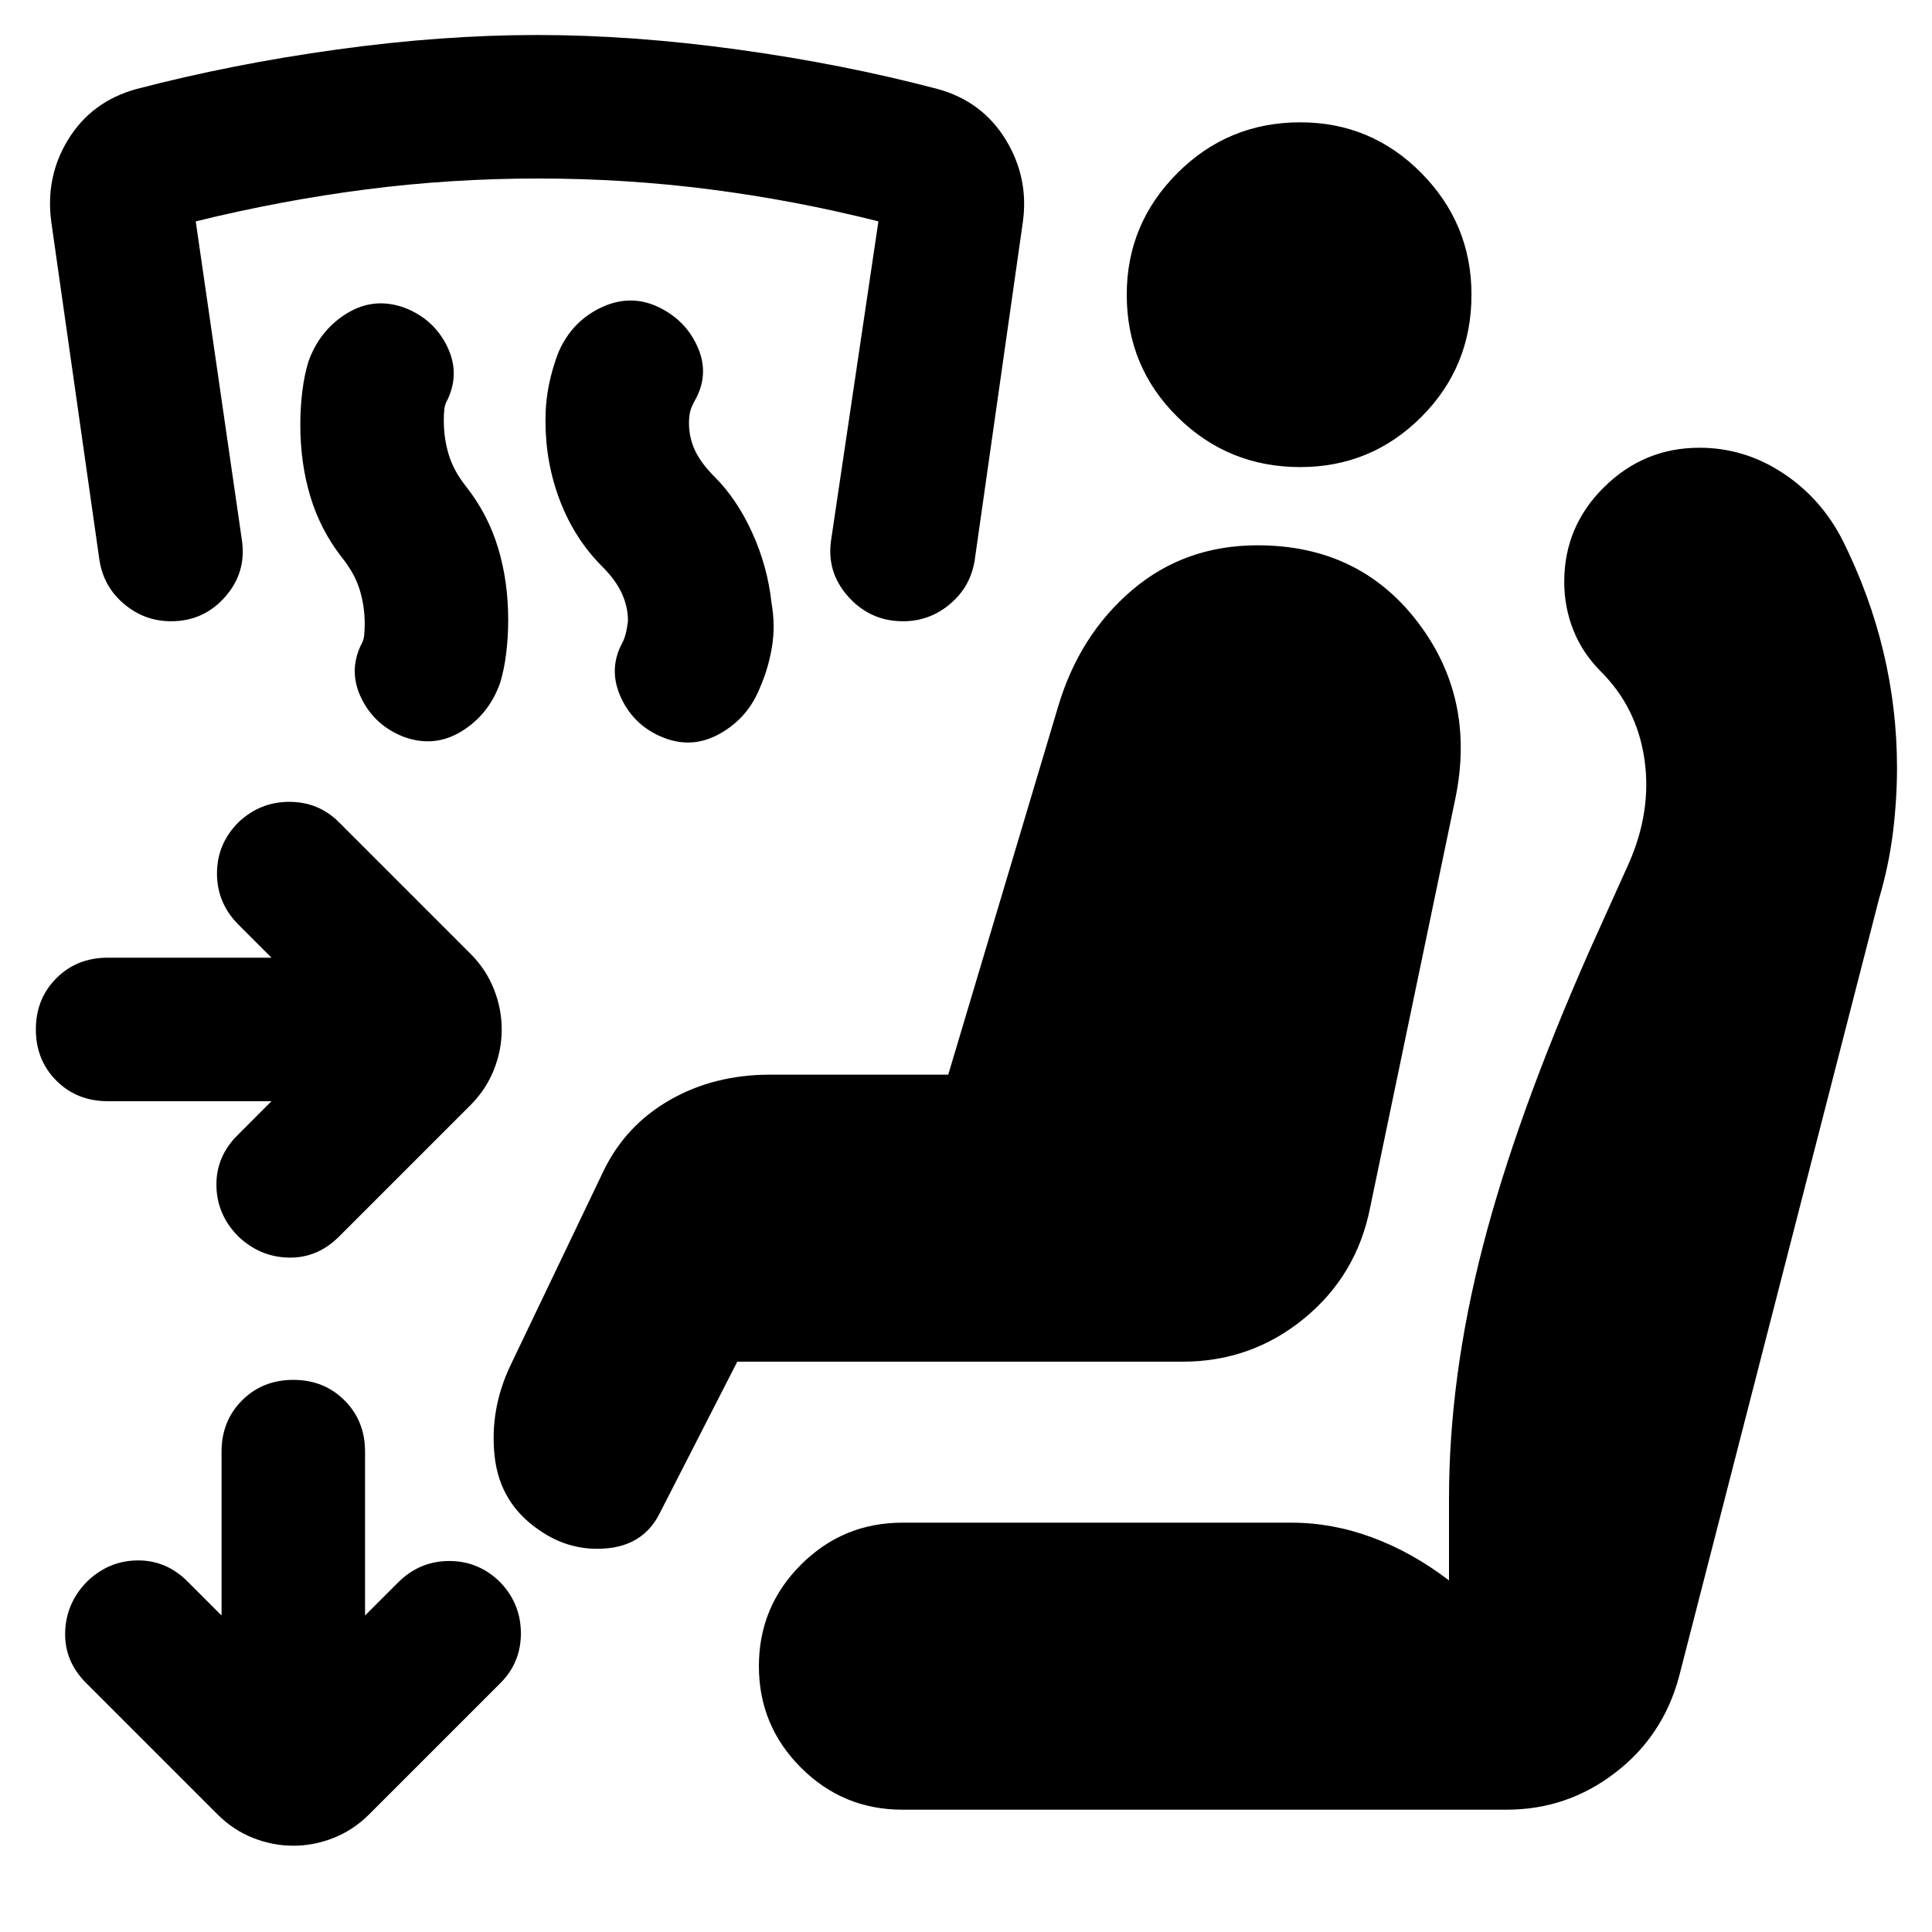 <svg xmlns="http://www.w3.org/2000/svg" height="24" viewBox="0 -960 960 960" width="24"><path d="M134.91-412.83H53.48q-15.26 0-25.46-10.19-10.2-10.2-10.2-25.46 0-15.26 10.2-25.46 10.2-10.19 25.46-10.19h81.43l-16.39-16.39q-10.7-10.7-10.7-25.46 0-14.76 10.7-25.46 10.7-10.13 25.24-10.13t24.67 10.13l65.35 65.35q7.7 7.7 11.61 17.52 3.91 9.83 3.91 20.09t-3.91 20.09q-3.91 9.82-11.61 17.52l-65.35 65.35q-10.69 10.69-24.95 10.41-14.26-.28-24.96-10.41-10.7-10.7-10.98-25.18-.28-14.47 10.42-25.17l16.95-16.96Zm10.83 369.96q-10.26 0-20.09-3.91-9.83-3.92-17.52-11.61l-65.35-65.35q-10.69-10.69-10.41-24.96.28-14.26 10.41-24.95 10.7-10.7 25.18-10.98 14.47-.28 25.17 10.41l16.96 16.96v-81.44q0-15.26 10.19-25.45 10.2-10.2 25.46-10.2 15.26 0 25.46 10.2 10.19 10.19 10.19 25.45v81.44l16.39-16.39q10.7-10.7 25.46-10.7 14.76 0 25.46 10.7 10.13 10.69 10.13 25.24 0 14.54-10.13 24.67l-65.35 65.35q-7.7 7.69-17.52 11.61-9.83 3.91-20.09 3.91Zm441.91-240.52h-221.3l-38.87 75.96q-8 15.26-26.18 16.82-18.17 1.57-33.43-9.13-19.52-13.26-22.09-36.63-2.56-23.37 8-45.46l46.35-96.82q11-22.39 32.89-34.87Q354.91-426 382.57-426h88.6l54.61-182.91q10.57-35.57 36.72-57.85t62.41-22.28q50.26 0 79.35 37.91 29.09 37.91 18.96 87.61l-42.44 203.69q-6.69 33.66-32.87 55.05-26.17 21.39-60.26 21.39ZM448.39-60.78q-29.52 0-50.41-20.89-20.89-20.89-20.89-50.42 0-29.52 20.89-50.41 20.89-20.89 50.41-20.89h193.35q20.26 0 40.11 7.35Q701.7-188.7 720-174.7v-40.6q0-60.18 16.78-125.26 16.79-65.09 53.18-147.4l19.43-43.13q11.44-26 7.72-51.65-3.72-25.65-21.59-43.52-9.13-9.13-13.69-20.54-4.57-11.42-4.57-24.11 0-27.53 19.83-47.07 19.82-19.54 47.35-19.54 22.26 0 41.3 12.48 19.04 12.47 29.74 33.3 13.56 27.13 20.35 55.54 6.78 28.42 6.78 57.68 0 15.69-2 32.04t-7 33.35l-99.39 386.57q-8 29.39-31.83 47.58-23.82 18.2-53.65 18.2H448.39Zm197.7-667.13q-35.83 0-61.02-24.92-25.2-24.91-25.2-60.74 0-35.26 25.2-60.45 25.19-25.2 61.02-25.2 35.26 0 60.17 25.2 24.91 25.19 24.91 60.45 0 35.83-24.91 60.74-24.91 24.92-60.17 24.92Zm-346.92 49.34q-13.56-13.56-20.84-32.41-7.29-18.85-7.29-39.98 0-9.56 1.79-18.13 1.78-8.56 4.78-16.13 6.69-15.26 21.39-22.11t28.96.29q13.26 6.69 18.89 19.95 5.63 13.26-1.5 25.96-2 3.56-2.5 6-.5 2.43-.5 5.3 0 7.31 3 13.68t9.87 13.24q11 11 18.56 27.63 7.57 16.63 9.57 34.76 2 11.56.21 22.13-1.78 10.56-5.78 19.69-6.13 15.7-20.61 23.55-14.47 7.85-29.74.71-13.26-6.13-19.17-19.6-5.91-13.48.78-26.18 2.13-3.69 3-11.3 0-6.87-3-13.52-3-6.66-9.87-13.53Zm-129.39-4.56q-10.56-13.57-15.56-30.13-5-16.57-5-35.7 0-8.56 1-16.63 1-8.06 3-14.63 5.56-15.69 19.11-24.04 13.54-8.35 28.8-2.78 14.26 5.56 20.89 18.82 6.63 13.26.5 26.52-1.43 2.44-1.72 4.87-.28 2.44-.28 5.87 0 8.87 2.5 17.02 2.5 8.16 8.94 16.16 10.56 13.56 15.56 30.13 5 16.56 5 35.69 0 8.57-1 16.63-1 8.07-3 14.63-5.56 15.7-19.11 24.05-13.54 8.35-28.8 2.78-14.26-5.57-20.89-18.83-6.63-13.26-.5-26.52 1.43-2.43 1.71-4.87.29-2.43.29-5.87 0-8.87-2.5-17.02t-8.94-16.15ZM448.7-651.3q-16.27 0-27.24-12.27-10.98-12.26-8.42-28.52L436.48-850q-41.31-10.44-83.46-15.87-42.15-5.43-85.59-5.43-43.43 0-85.58 5.43T97.26-850l22.87 157.91q2.57 16.26-8.13 28.52-10.7 12.27-26.96 12.27-13.26 0-23.45-8.64-10.2-8.63-12.2-21.89L25.52-849.48q-3.13-22.65 8.48-41.39 11.61-18.74 33.7-24.87 47.56-12.44 99.71-19.65 52.15-7.22 99.46-7.22 47.3 0 99.67 7.22 52.37 7.21 99.5 19.65 22.09 6.13 33.7 25.15 11.61 19.02 8.48 41.11l-23.87 167.65q-2 13.26-12.2 21.89-10.19 8.64-23.45 8.64Z"/></svg>